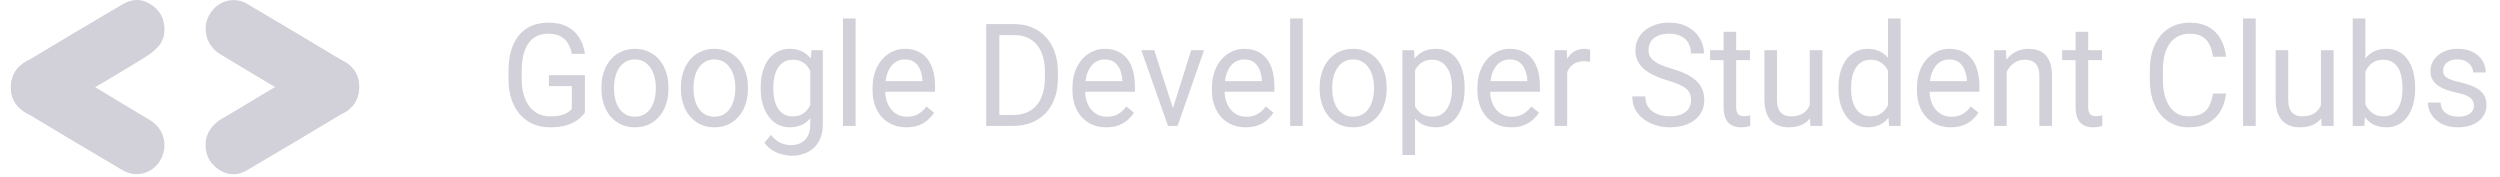 <svg width="296" height="21" viewBox="0 0 296 21" fill="none" xmlns="http://www.w3.org/2000/svg">
<path d="M30.981 11.247C33.151 9.962 35.316 8.666 37.493 7.395C39.56 6.187 41.991 7.301 42.46 9.65C42.731 11.009 42.142 12.478 40.952 13.193C37.051 15.537 33.143 17.872 29.216 20.172C28.001 20.883 26.749 20.753 25.641 19.88C24.516 18.995 24.161 17.774 24.425 16.352C24.727 15.27 25.416 14.547 26.356 14.005C27.911 13.111 29.441 12.169 30.981 11.247Z" fill="#D2D1DA"/>
<path d="M32.574 10.312C30.41 9.017 28.24 7.732 26.083 6.424C24.035 5.182 23.755 2.454 25.494 0.861C26.5 -0.06 28.027 -0.269 29.223 0.436C33.143 2.748 37.059 5.069 40.953 7.426C42.159 8.156 42.675 9.339 42.496 10.764C42.315 12.211 41.467 13.139 40.141 13.614C39.081 13.886 38.129 13.632 37.204 13.063C35.675 12.122 34.119 11.227 32.574 10.312Z" fill="#D2D1DA"/>
<path d="M12.846 9.396C11.457 10.21 10.067 11.022 8.679 11.838C7.868 12.316 7.065 12.809 6.249 13.279C4.605 14.225 2.652 13.67 1.72 12.004C0.831 10.414 1.342 8.352 2.925 7.399C6.796 5.07 10.677 2.757 14.572 0.471C15.766 -0.231 17.005 -0.142 18.11 0.696C19.276 1.581 19.657 2.826 19.396 4.286C19.233 4.639 19.136 5.053 18.893 5.332C18.498 5.784 18.048 6.218 17.548 6.536C15.999 7.521 14.416 8.447 12.846 9.396Z" fill="#D2D1DA"/>
<path d="M11.254 10.309C12.631 11.142 14.008 11.977 15.388 12.808C16.194 13.294 17.011 13.764 17.813 14.258C19.429 15.253 19.94 17.274 19.006 18.939C18.116 20.528 16.128 21.103 14.537 20.165C10.645 17.874 6.762 15.565 2.894 13.231C1.708 12.515 1.162 11.364 1.314 9.958C1.474 8.475 2.329 7.512 3.686 7.015C4.064 6.984 4.461 6.863 4.816 6.941C5.394 7.068 5.983 7.253 6.5 7.541C8.101 8.431 9.671 9.382 11.254 10.309Z" fill="#D2D1DA"/>
<path d="M69.254 8.903V13.317C69.109 13.538 68.877 13.787 68.561 14.063C68.244 14.333 67.806 14.571 67.248 14.775C66.695 14.974 65.98 15.073 65.105 15.073C64.391 15.073 63.733 14.946 63.131 14.692C62.535 14.433 62.017 14.057 61.576 13.566C61.142 13.069 60.803 12.467 60.561 11.76C60.325 11.048 60.207 10.242 60.207 9.342V8.406C60.207 7.506 60.309 6.703 60.513 5.996C60.722 5.29 61.029 4.69 61.431 4.199C61.834 3.702 62.328 3.326 62.914 3.072C63.499 2.813 64.171 2.683 64.928 2.683C65.825 2.683 66.574 2.843 67.175 3.164C67.782 3.478 68.254 3.914 68.593 4.472C68.937 5.03 69.157 5.665 69.254 6.377H67.699C67.629 5.941 67.489 5.543 67.28 5.185C67.076 4.826 66.783 4.538 66.402 4.323C66.021 4.102 65.529 3.992 64.928 3.992C64.385 3.992 63.915 4.094 63.518 4.298C63.12 4.502 62.793 4.795 62.535 5.176C62.278 5.557 62.084 6.018 61.955 6.559C61.832 7.1 61.77 7.711 61.77 8.389V9.342C61.77 10.038 61.848 10.659 62.003 11.206C62.164 11.752 62.393 12.219 62.688 12.605C62.983 12.986 63.335 13.276 63.743 13.475C64.157 13.673 64.614 13.773 65.113 13.773C65.666 13.773 66.115 13.726 66.458 13.632C66.802 13.533 67.071 13.417 67.264 13.284C67.457 13.146 67.605 13.016 67.707 12.895V10.195H64.992V8.903H69.254ZM71.211 10.526V10.336C71.211 9.69 71.302 9.091 71.485 8.539C71.668 7.981 71.931 7.498 72.275 7.09C72.618 6.675 73.034 6.355 73.523 6.129C74.012 5.897 74.559 5.781 75.166 5.781C75.779 5.781 76.329 5.897 76.818 6.129C77.312 6.355 77.731 6.675 78.074 7.09C78.424 7.498 78.689 7.981 78.872 8.539C79.055 9.091 79.146 9.69 79.146 10.336V10.526C79.146 11.172 79.055 11.771 78.872 12.324C78.689 12.876 78.424 13.359 78.074 13.773C77.731 14.181 77.315 14.502 76.826 14.733C76.343 14.96 75.795 15.073 75.183 15.073C74.57 15.073 74.02 14.96 73.531 14.733C73.043 14.502 72.623 14.181 72.275 13.773C71.931 13.359 71.668 12.876 71.485 12.324C71.302 11.771 71.211 11.172 71.211 10.526ZM72.701 10.336V10.526C72.701 10.974 72.753 11.396 72.854 11.793C72.957 12.186 73.11 12.533 73.314 12.837C73.523 13.141 73.784 13.381 74.095 13.557C74.406 13.729 74.769 13.814 75.183 13.814C75.591 13.814 75.948 13.729 76.254 13.557C76.566 13.381 76.823 13.141 77.027 12.837C77.231 12.533 77.384 12.186 77.486 11.793C77.594 11.396 77.647 10.974 77.647 10.526V10.336C77.647 9.894 77.594 9.477 77.486 9.085C77.384 8.688 77.229 8.337 77.019 8.034C76.815 7.724 76.557 7.481 76.246 7.305C75.94 7.128 75.58 7.04 75.166 7.04C74.758 7.04 74.398 7.128 74.087 7.305C73.781 7.481 73.523 7.724 73.314 8.034C73.11 8.337 72.957 8.688 72.854 9.085C72.753 9.477 72.701 9.894 72.701 10.336ZM80.62 10.526V10.336C80.62 9.69 80.711 9.091 80.894 8.539C81.077 7.981 81.34 7.498 81.683 7.09C82.027 6.675 82.443 6.355 82.932 6.129C83.421 5.897 83.969 5.781 84.575 5.781C85.188 5.781 85.738 5.897 86.227 6.129C86.721 6.355 87.14 6.675 87.483 7.09C87.833 7.498 88.099 7.981 88.281 8.539C88.464 9.091 88.555 9.69 88.555 10.336V10.526C88.555 11.172 88.464 11.771 88.281 12.324C88.099 12.876 87.833 13.359 87.483 13.773C87.14 14.181 86.724 14.502 86.235 14.733C85.751 14.96 85.204 15.073 84.591 15.073C83.98 15.073 83.429 14.96 82.94 14.733C82.451 14.502 82.033 14.181 81.683 13.773C81.34 13.359 81.077 12.876 80.894 12.324C80.711 11.771 80.62 11.172 80.62 10.526ZM82.111 10.336V10.526C82.111 10.974 82.162 11.396 82.263 11.793C82.365 12.186 82.519 12.533 82.722 12.837C82.932 13.141 83.193 13.381 83.504 13.557C83.816 13.729 84.178 13.814 84.591 13.814C85 13.814 85.357 13.729 85.663 13.557C85.975 13.381 86.232 13.141 86.436 12.837C86.64 12.533 86.794 12.186 86.895 11.793C87.003 11.396 87.057 10.974 87.057 10.526V10.336C87.057 9.894 87.003 9.477 86.895 9.085C86.794 8.688 86.638 8.337 86.428 8.034C86.224 7.724 85.966 7.481 85.655 7.305C85.349 7.128 84.989 7.04 84.575 7.04C84.167 7.04 83.807 7.128 83.496 7.305C83.19 7.481 82.932 7.724 82.722 8.034C82.519 8.337 82.365 8.688 82.263 9.085C82.162 9.477 82.111 9.894 82.111 10.336ZM96.071 5.947H97.424V14.717C97.424 15.507 97.269 16.18 96.957 16.738C96.646 17.296 96.21 17.718 95.652 18.005C95.099 18.298 94.46 18.444 93.735 18.444C93.434 18.444 93.08 18.394 92.671 18.295C92.269 18.201 91.871 18.038 91.479 17.806C91.093 17.58 90.768 17.273 90.504 16.887L91.286 15.976C91.651 16.429 92.032 16.744 92.43 16.92C92.833 17.097 93.23 17.185 93.622 17.185C94.095 17.185 94.503 17.094 94.847 16.912C95.19 16.73 95.456 16.459 95.644 16.1C95.837 15.747 95.934 15.311 95.934 14.792V7.917L96.071 5.947ZM90.069 10.526V10.353C90.069 9.668 90.147 9.047 90.303 8.489C90.464 7.926 90.692 7.443 90.988 7.04C91.288 6.637 91.651 6.327 92.075 6.112C92.499 5.891 92.978 5.781 93.509 5.781C94.057 5.781 94.535 5.88 94.943 6.079C95.356 6.272 95.706 6.556 95.99 6.932C96.28 7.302 96.509 7.749 96.675 8.274C96.842 8.798 96.957 9.392 97.022 10.054V10.816C96.962 11.473 96.847 12.064 96.675 12.589C96.509 13.113 96.28 13.56 95.99 13.93C95.706 14.3 95.356 14.585 94.943 14.783C94.53 14.977 94.046 15.073 93.493 15.073C92.972 15.073 92.499 14.96 92.075 14.733C91.657 14.507 91.296 14.19 90.996 13.781C90.695 13.373 90.464 12.892 90.303 12.34C90.147 11.783 90.069 11.178 90.069 10.526ZM91.559 10.353V10.526C91.559 10.974 91.603 11.393 91.689 11.785C91.78 12.177 91.917 12.523 92.099 12.82C92.287 13.118 92.526 13.353 92.817 13.524C93.106 13.69 93.453 13.773 93.856 13.773C94.35 13.773 94.758 13.665 95.08 13.45C95.402 13.234 95.657 12.95 95.846 12.597C96.039 12.243 96.189 11.86 96.296 11.446V9.45C96.237 9.146 96.146 8.854 96.023 8.572C95.904 8.285 95.749 8.031 95.555 7.81C95.367 7.583 95.134 7.404 94.854 7.272C94.575 7.139 94.248 7.073 93.872 7.073C93.463 7.073 93.112 7.161 92.817 7.338C92.526 7.509 92.287 7.747 92.099 8.05C91.917 8.348 91.78 8.696 91.689 9.094C91.603 9.486 91.559 9.905 91.559 10.353ZM101.307 2.186V14.908H99.808V2.186H101.307ZM107.317 15.073C106.71 15.073 106.159 14.968 105.665 14.759C105.176 14.543 104.755 14.242 104.4 13.856C104.051 13.469 103.783 13.011 103.595 12.481C103.407 11.951 103.313 11.371 103.313 10.742V10.394C103.313 9.665 103.418 9.016 103.627 8.448C103.836 7.873 104.121 7.388 104.481 6.99C104.841 6.592 105.249 6.292 105.705 6.087C106.162 5.883 106.634 5.781 107.123 5.781C107.746 5.781 108.283 5.891 108.734 6.112C109.191 6.333 109.564 6.642 109.854 7.04C110.144 7.432 110.359 7.896 110.498 8.431C110.638 8.961 110.708 9.541 110.708 10.171V10.858H104.199V9.607H109.218V9.491C109.196 9.094 109.116 8.707 108.976 8.332C108.842 7.956 108.627 7.647 108.332 7.404C108.036 7.161 107.633 7.04 107.123 7.04C106.785 7.04 106.473 7.114 106.189 7.263C105.904 7.407 105.66 7.622 105.456 7.909C105.252 8.196 105.093 8.547 104.98 8.961C104.868 9.375 104.811 9.853 104.811 10.394V10.742C104.811 11.167 104.868 11.567 104.98 11.943C105.099 12.312 105.268 12.638 105.488 12.92C105.714 13.201 105.985 13.422 106.302 13.583C106.624 13.742 106.989 13.822 107.397 13.822C107.924 13.822 108.369 13.712 108.734 13.491C109.1 13.27 109.419 12.975 109.693 12.605L110.595 13.342C110.407 13.635 110.168 13.914 109.878 14.179C109.588 14.444 109.231 14.659 108.807 14.825C108.388 14.99 107.891 15.073 107.317 15.073ZM119.94 14.908H117.491L117.507 13.607H119.94C120.778 13.607 121.476 13.428 122.034 13.069C122.593 12.705 123.012 12.197 123.291 11.545C123.575 10.888 123.718 10.12 123.718 9.243V8.505C123.718 7.815 123.637 7.203 123.476 6.667C123.315 6.126 123.079 5.67 122.767 5.3C122.456 4.925 122.075 4.641 121.624 4.448C121.178 4.254 120.665 4.158 120.085 4.158H117.443V2.849H120.085C120.853 2.849 121.554 2.982 122.187 3.247C122.821 3.506 123.366 3.884 123.823 4.381C124.285 4.872 124.639 5.469 124.886 6.17C125.133 6.866 125.257 7.65 125.257 8.522V9.243C125.257 10.115 125.133 10.902 124.886 11.603C124.639 12.299 124.282 12.892 123.815 13.384C123.353 13.875 122.794 14.253 122.139 14.518C121.489 14.778 120.756 14.908 119.94 14.908ZM118.32 2.849V14.908H116.766V2.849H118.32ZM130.984 15.073C130.377 15.073 129.827 14.968 129.333 14.759C128.844 14.543 128.422 14.242 128.068 13.856C127.719 13.469 127.451 13.011 127.262 12.481C127.074 11.951 126.98 11.371 126.98 10.742V10.394C126.98 9.665 127.085 9.016 127.295 8.448C127.504 7.873 127.789 7.388 128.149 6.99C128.508 6.592 128.917 6.292 129.373 6.087C129.829 5.883 130.302 5.781 130.791 5.781C131.414 5.781 131.951 5.891 132.402 6.112C132.858 6.333 133.232 6.642 133.522 7.04C133.812 7.432 134.027 7.896 134.166 8.431C134.306 8.961 134.375 9.541 134.375 10.171V10.858H127.867V9.607H132.885V9.491C132.864 9.094 132.783 8.707 132.644 8.332C132.509 7.956 132.295 7.647 131.999 7.404C131.704 7.161 131.301 7.04 130.791 7.04C130.452 7.04 130.141 7.114 129.856 7.263C129.572 7.407 129.327 7.622 129.123 7.909C128.919 8.196 128.761 8.547 128.648 8.961C128.535 9.375 128.479 9.853 128.479 10.394V10.742C128.479 11.167 128.535 11.567 128.648 11.943C128.766 12.312 128.935 12.638 129.155 12.92C129.381 13.201 129.652 13.422 129.969 13.583C130.291 13.742 130.657 13.822 131.065 13.822C131.591 13.822 132.037 13.712 132.402 13.491C132.767 13.27 133.087 12.975 133.36 12.605L134.263 13.342C134.075 13.635 133.836 13.914 133.546 14.179C133.256 14.444 132.899 14.659 132.475 14.825C132.055 14.99 131.559 15.073 130.984 15.073ZM138.653 13.524L141.037 5.947H142.56L139.427 14.908H138.428L138.653 13.524ZM136.664 5.947L139.12 13.566L139.289 14.908H138.291L135.133 5.947H136.664ZM147.498 15.073C146.891 15.073 146.341 14.968 145.847 14.759C145.358 14.543 144.936 14.242 144.582 13.856C144.233 13.469 143.965 13.011 143.777 12.481C143.588 11.951 143.494 11.371 143.494 10.742V10.394C143.494 9.665 143.599 9.016 143.809 8.448C144.018 7.873 144.303 7.388 144.663 6.99C145.022 6.592 145.431 6.292 145.887 6.087C146.344 5.883 146.816 5.781 147.305 5.781C147.928 5.781 148.465 5.891 148.916 6.112C149.372 6.333 149.746 6.642 150.036 7.04C150.326 7.432 150.541 7.896 150.68 8.431C150.82 8.961 150.89 9.541 150.89 10.171V10.858H144.381V9.607H149.399V9.491C149.378 9.094 149.297 8.707 149.158 8.332C149.023 7.956 148.809 7.647 148.513 7.404C148.218 7.161 147.815 7.04 147.305 7.04C146.967 7.04 146.655 7.114 146.371 7.263C146.086 7.407 145.841 7.622 145.637 7.909C145.433 8.196 145.275 8.547 145.162 8.961C145.049 9.375 144.993 9.853 144.993 10.394V10.742C144.993 11.167 145.049 11.567 145.162 11.943C145.28 12.312 145.449 12.638 145.669 12.92C145.895 13.201 146.166 13.422 146.483 13.583C146.805 13.742 147.171 13.822 147.579 13.822C148.105 13.822 148.551 13.712 148.916 13.491C149.281 13.27 149.601 12.975 149.874 12.605L150.777 13.342C150.589 13.635 150.35 13.914 150.06 14.179C149.77 14.444 149.413 14.659 148.989 14.825C148.57 14.99 148.073 15.073 147.498 15.073ZM154.249 2.186V14.908H152.751V2.186H154.249ZM156.247 10.526V10.336C156.247 9.69 156.338 9.091 156.52 8.539C156.703 7.981 156.966 7.498 157.31 7.09C157.654 6.675 158.07 6.355 158.559 6.129C159.047 5.897 159.595 5.781 160.202 5.781C160.814 5.781 161.365 5.897 161.854 6.129C162.347 6.355 162.766 6.675 163.11 7.09C163.459 7.498 163.725 7.981 163.908 8.539C164.09 9.091 164.181 9.69 164.181 10.336V10.526C164.181 11.172 164.09 11.771 163.908 12.324C163.725 12.876 163.459 13.359 163.11 13.773C162.766 14.181 162.35 14.502 161.861 14.733C161.378 14.96 160.83 15.073 160.218 15.073C159.606 15.073 159.055 14.96 158.567 14.733C158.078 14.502 157.659 14.181 157.31 13.773C156.966 13.359 156.703 12.876 156.52 12.324C156.338 11.771 156.247 11.172 156.247 10.526ZM157.737 10.336V10.526C157.737 10.974 157.788 11.396 157.89 11.793C157.992 12.186 158.145 12.533 158.349 12.837C158.559 13.141 158.819 13.381 159.131 13.557C159.442 13.729 159.805 13.814 160.218 13.814C160.626 13.814 160.984 13.729 161.29 13.557C161.601 13.381 161.859 13.141 162.063 12.837C162.267 12.533 162.42 12.186 162.522 11.793C162.629 11.396 162.683 10.974 162.683 10.526V10.336C162.683 9.894 162.629 9.477 162.522 9.085C162.42 8.688 162.264 8.337 162.055 8.034C161.851 7.724 161.593 7.481 161.281 7.305C160.975 7.128 160.615 7.04 160.202 7.04C159.794 7.04 159.434 7.128 159.122 7.305C158.816 7.481 158.559 7.724 158.349 8.034C158.145 8.337 157.992 8.688 157.89 9.085C157.788 9.477 157.737 9.894 157.737 10.336ZM167.541 7.669V18.353H166.043V5.947H167.412L167.541 7.669ZM173.413 10.353V10.526C173.413 11.178 173.338 11.783 173.188 12.34C173.037 12.892 172.817 13.373 172.527 13.781C172.243 14.19 171.891 14.507 171.472 14.733C171.053 14.96 170.572 15.073 170.03 15.073C169.477 15.073 168.988 14.979 168.564 14.792C168.139 14.604 167.78 14.331 167.484 13.972C167.189 13.613 166.953 13.182 166.776 12.68C166.603 12.177 166.486 11.611 166.421 10.982V10.054C166.486 9.392 166.606 8.798 166.783 8.274C166.961 7.749 167.194 7.302 167.484 6.932C167.78 6.556 168.137 6.272 168.556 6.079C168.974 5.88 169.458 5.781 170.006 5.781C170.554 5.781 171.039 5.891 171.464 6.112C171.888 6.327 172.245 6.637 172.535 7.04C172.825 7.443 173.043 7.926 173.188 8.489C173.338 9.047 173.413 9.668 173.413 10.353ZM171.915 10.526V10.353C171.915 9.905 171.869 9.486 171.778 9.094C171.687 8.696 171.544 8.348 171.351 8.05C171.163 7.747 170.921 7.509 170.626 7.338C170.331 7.161 169.979 7.073 169.571 7.073C169.195 7.073 168.867 7.139 168.588 7.272C168.314 7.404 168.08 7.583 167.887 7.81C167.694 8.031 167.535 8.285 167.412 8.572C167.294 8.854 167.205 9.146 167.146 9.45V11.595C167.254 11.981 167.404 12.346 167.597 12.688C167.791 13.025 168.048 13.298 168.37 13.508C168.693 13.712 169.098 13.814 169.587 13.814C169.989 13.814 170.336 13.729 170.626 13.557C170.921 13.381 171.163 13.141 171.351 12.837C171.544 12.533 171.687 12.186 171.778 11.793C171.869 11.396 171.915 10.974 171.915 10.526ZM178.931 15.073C178.325 15.073 177.774 14.968 177.28 14.759C176.791 14.543 176.37 14.242 176.015 13.856C175.666 13.469 175.398 13.011 175.21 12.481C175.022 11.951 174.928 11.371 174.928 10.742V10.394C174.928 9.665 175.032 9.016 175.242 8.448C175.451 7.873 175.736 7.388 176.096 6.99C176.456 6.592 176.864 6.292 177.32 6.087C177.777 5.883 178.249 5.781 178.738 5.781C179.361 5.781 179.898 5.891 180.349 6.112C180.806 6.333 181.179 6.642 181.469 7.04C181.759 7.432 181.974 7.896 182.114 8.431C182.253 8.961 182.323 9.541 182.323 10.171V10.858H175.814V9.607H180.833V9.491C180.811 9.094 180.73 8.707 180.591 8.332C180.457 7.956 180.242 7.647 179.946 7.404C179.651 7.161 179.248 7.04 178.738 7.04C178.4 7.04 178.088 7.114 177.804 7.263C177.519 7.407 177.275 7.622 177.071 7.909C176.866 8.196 176.708 8.547 176.595 8.961C176.483 9.375 176.426 9.853 176.426 10.394V10.742C176.426 11.167 176.483 11.567 176.595 11.943C176.714 12.312 176.882 12.638 177.103 12.92C177.328 13.201 177.599 13.422 177.916 13.583C178.238 13.742 178.604 13.822 179.012 13.822C179.538 13.822 179.984 13.712 180.349 13.491C180.714 13.27 181.034 12.975 181.308 12.605L182.21 13.342C182.022 13.635 181.783 13.914 181.493 14.179C181.203 14.444 180.846 14.659 180.422 14.825C180.003 14.99 179.506 15.073 178.931 15.073ZM185.553 7.354V14.908H184.063V5.947H185.513L185.553 7.354ZM188.276 5.897L188.268 7.321C188.144 7.293 188.026 7.277 187.913 7.272C187.806 7.26 187.682 7.255 187.543 7.255C187.199 7.255 186.896 7.31 186.633 7.421C186.37 7.531 186.147 7.686 185.964 7.884C185.782 8.083 185.636 8.32 185.529 8.597C185.427 8.867 185.36 9.165 185.328 9.491L184.909 9.74C184.909 9.198 184.96 8.69 185.062 8.216C185.169 7.741 185.333 7.321 185.553 6.957C185.773 6.587 186.053 6.3 186.391 6.096C186.735 5.886 187.143 5.781 187.616 5.781C187.723 5.781 187.846 5.795 187.986 5.822C188.126 5.844 188.222 5.869 188.276 5.897ZM200.222 11.86C200.222 11.578 200.18 11.33 200.094 11.114C200.013 10.894 199.868 10.695 199.659 10.518C199.455 10.341 199.17 10.173 198.805 10.013C198.445 9.853 197.989 9.69 197.435 9.524C196.855 9.347 196.332 9.152 195.865 8.936C195.397 8.715 194.997 8.464 194.664 8.183C194.331 7.901 194.076 7.578 193.899 7.213C193.721 6.849 193.633 6.432 193.633 5.963C193.633 5.494 193.727 5.06 193.915 4.663C194.103 4.265 194.372 3.92 194.72 3.627C195.075 3.329 195.497 3.098 195.985 2.932C196.474 2.766 197.019 2.683 197.62 2.683C198.501 2.683 199.248 2.857 199.86 3.205C200.478 3.547 200.948 3.997 201.27 4.555C201.592 5.107 201.753 5.698 201.753 6.327H200.206C200.206 5.875 200.112 5.475 199.924 5.126C199.737 4.773 199.452 4.497 199.071 4.298C198.689 4.094 198.206 3.992 197.62 3.992C197.067 3.992 196.611 4.078 196.251 4.248C195.891 4.42 195.623 4.652 195.446 4.944C195.274 5.237 195.188 5.571 195.188 5.947C195.188 6.2 195.239 6.432 195.341 6.642C195.448 6.846 195.612 7.037 195.832 7.213C196.058 7.39 196.342 7.553 196.686 7.702C197.035 7.851 197.452 7.995 197.935 8.133C198.601 8.326 199.175 8.541 199.659 8.779C200.142 9.016 200.539 9.284 200.851 9.582C201.168 9.875 201.401 10.209 201.552 10.584C201.708 10.954 201.785 11.374 201.785 11.843C201.785 12.335 201.689 12.779 201.495 13.177C201.302 13.574 201.025 13.914 200.666 14.195C200.306 14.477 199.874 14.695 199.368 14.849C198.869 14.999 198.311 15.073 197.693 15.073C197.151 15.073 196.616 14.996 196.09 14.841C195.569 14.687 195.094 14.455 194.664 14.146C194.24 13.837 193.899 13.455 193.641 13.003C193.389 12.544 193.262 12.014 193.262 11.413H194.809C194.809 11.827 194.887 12.183 195.043 12.481C195.198 12.774 195.411 13.016 195.679 13.21C195.953 13.403 196.262 13.547 196.605 13.64C196.955 13.729 197.317 13.773 197.693 13.773C198.236 13.773 198.695 13.696 199.071 13.541C199.447 13.386 199.731 13.166 199.924 12.879C200.123 12.591 200.222 12.252 200.222 11.86ZM207.191 5.947V7.123H202.478V5.947H207.191ZM204.073 3.768H205.564V12.688C205.564 12.992 205.609 13.221 205.701 13.375C205.792 13.53 205.91 13.632 206.055 13.682C206.2 13.732 206.356 13.756 206.522 13.756C206.646 13.756 206.775 13.745 206.909 13.723C207.048 13.696 207.153 13.673 207.223 13.657L207.231 14.908C207.113 14.946 206.957 14.982 206.764 15.015C206.576 15.054 206.348 15.073 206.079 15.073C205.714 15.073 205.378 14.999 205.072 14.849C204.766 14.7 204.522 14.452 204.339 14.104C204.162 13.751 204.073 13.276 204.073 12.68V3.768ZM214.272 12.837V5.947H215.77V14.908H214.344L214.272 12.837ZM214.554 10.949L215.174 10.932C215.174 11.529 215.112 12.081 214.989 12.589C214.87 13.091 214.677 13.527 214.408 13.897C214.14 14.267 213.788 14.557 213.353 14.767C212.918 14.971 212.389 15.073 211.766 15.073C211.342 15.073 210.953 15.01 210.598 14.883C210.249 14.756 209.948 14.56 209.696 14.294C209.444 14.03 209.248 13.685 209.108 13.259C208.974 12.834 208.907 12.324 208.907 11.727V5.947H210.397V11.744C210.397 12.147 210.44 12.481 210.526 12.746C210.617 13.005 210.738 13.213 210.888 13.367C211.044 13.516 211.216 13.621 211.404 13.682C211.597 13.742 211.796 13.773 212 13.773C212.634 13.773 213.136 13.649 213.506 13.4C213.877 13.146 214.143 12.807 214.304 12.382C214.47 11.951 214.554 11.473 214.554 10.949ZM223.536 13.168V2.186H225.034V14.908H223.665L223.536 13.168ZM217.671 10.526V10.353C217.671 9.668 217.752 9.047 217.913 8.489C218.079 7.926 218.313 7.443 218.614 7.04C218.92 6.637 219.282 6.327 219.701 6.112C220.125 5.891 220.598 5.781 221.119 5.781C221.667 5.781 222.145 5.88 222.553 6.079C222.967 6.272 223.315 6.556 223.6 6.932C223.89 7.302 224.118 7.749 224.285 8.274C224.451 8.798 224.567 9.392 224.631 10.054V10.816C224.572 11.473 224.457 12.064 224.285 12.589C224.118 13.113 223.89 13.56 223.6 13.93C223.315 14.3 222.967 14.585 222.553 14.783C222.139 14.977 221.656 15.073 221.103 15.073C220.593 15.073 220.125 14.96 219.701 14.733C219.282 14.507 218.92 14.19 218.614 13.781C218.313 13.373 218.079 12.892 217.913 12.34C217.752 11.783 217.671 11.178 217.671 10.526ZM219.17 10.353V10.526C219.17 10.974 219.212 11.393 219.298 11.785C219.39 12.177 219.529 12.523 219.717 12.82C219.905 13.118 220.144 13.353 220.434 13.524C220.724 13.69 221.07 13.773 221.473 13.773C221.968 13.773 222.373 13.665 222.69 13.45C223.012 13.234 223.27 12.95 223.463 12.597C223.656 12.243 223.807 11.86 223.914 11.446V9.45C223.85 9.146 223.756 8.854 223.632 8.572C223.514 8.285 223.359 8.031 223.165 7.81C222.977 7.583 222.743 7.404 222.464 7.272C222.19 7.139 221.865 7.073 221.49 7.073C221.081 7.073 220.729 7.161 220.434 7.338C220.144 7.509 219.905 7.747 219.717 8.05C219.529 8.348 219.39 8.696 219.298 9.094C219.212 9.486 219.17 9.905 219.17 10.353ZM230.971 15.073C230.364 15.073 229.814 14.968 229.319 14.759C228.831 14.543 228.409 14.242 228.055 13.856C227.706 13.469 227.437 13.011 227.249 12.481C227.061 11.951 226.967 11.371 226.967 10.742V10.394C226.967 9.665 227.072 9.016 227.282 8.448C227.491 7.873 227.776 7.388 228.136 6.99C228.495 6.592 228.903 6.292 229.36 6.087C229.816 5.883 230.289 5.781 230.778 5.781C231.401 5.781 231.938 5.891 232.389 6.112C232.845 6.333 233.218 6.642 233.509 7.04C233.799 7.432 234.014 7.896 234.153 8.431C234.293 8.961 234.362 9.541 234.362 10.171V10.858H227.853V9.607H232.872V9.491C232.851 9.094 232.77 8.707 232.63 8.332C232.496 7.956 232.281 7.647 231.986 7.404C231.691 7.161 231.288 7.04 230.778 7.04C230.439 7.04 230.128 7.114 229.843 7.263C229.559 7.407 229.314 7.622 229.11 7.909C228.906 8.196 228.748 8.547 228.635 8.961C228.522 9.375 228.466 9.853 228.466 10.394V10.742C228.466 11.167 228.522 11.567 228.635 11.943C228.753 12.312 228.922 12.638 229.142 12.92C229.368 13.201 229.639 13.422 229.956 13.583C230.278 13.742 230.644 13.822 231.052 13.822C231.578 13.822 232.024 13.712 232.389 13.491C232.754 13.27 233.074 12.975 233.347 12.605L234.25 13.342C234.062 13.635 233.823 13.914 233.533 14.179C233.243 14.444 232.886 14.659 232.462 14.825C232.042 14.99 231.545 15.073 230.971 15.073ZM237.593 7.86V14.908H236.103V5.947H237.512L237.593 7.86ZM237.238 10.087L236.618 10.063C236.623 9.45 236.712 8.884 236.884 8.365C237.056 7.84 237.297 7.385 237.609 6.998C237.92 6.612 238.291 6.314 238.721 6.104C239.155 5.888 239.636 5.781 240.163 5.781C240.592 5.781 240.979 5.842 241.323 5.963C241.666 6.079 241.959 6.267 242.2 6.526C242.448 6.786 242.636 7.123 242.765 7.537C242.893 7.945 242.958 8.445 242.958 9.036V14.908H241.46V9.019C241.46 8.55 241.392 8.174 241.258 7.893C241.124 7.606 240.928 7.398 240.67 7.272C240.412 7.139 240.095 7.073 239.719 7.073C239.349 7.073 239.01 7.153 238.704 7.313C238.404 7.473 238.143 7.694 237.923 7.976C237.708 8.257 237.539 8.58 237.416 8.944C237.297 9.303 237.238 9.684 237.238 10.087ZM248.871 5.947V7.123H244.158V5.947H248.871ZM245.753 3.768H247.243V12.688C247.243 12.992 247.289 13.221 247.38 13.375C247.472 13.53 247.59 13.632 247.735 13.682C247.88 13.732 248.036 13.756 248.202 13.756C248.326 13.756 248.454 13.745 248.589 13.723C248.729 13.696 248.833 13.673 248.903 13.657L248.911 14.908C248.793 14.946 248.637 14.982 248.444 15.015C248.256 15.054 248.027 15.073 247.759 15.073C247.394 15.073 247.058 14.999 246.752 14.849C246.446 14.7 246.202 14.452 246.019 14.104C245.842 13.751 245.753 13.276 245.753 12.68V3.768ZM262.018 11.073H263.564C263.484 11.835 263.272 12.517 262.928 13.118C262.584 13.721 262.098 14.198 261.47 14.551C260.842 14.899 260.057 15.073 259.118 15.073C258.43 15.073 257.804 14.941 257.241 14.676C256.682 14.411 256.201 14.035 255.799 13.549C255.396 13.058 255.084 12.47 254.864 11.785C254.649 11.095 254.542 10.328 254.542 9.483V8.282C254.542 7.437 254.649 6.672 254.864 5.988C255.084 5.298 255.398 4.707 255.807 4.215C256.22 3.724 256.717 3.346 257.297 3.081C257.877 2.816 258.53 2.683 259.254 2.683C260.14 2.683 260.89 2.854 261.502 3.197C262.114 3.539 262.59 4.014 262.928 4.621C263.272 5.223 263.484 5.922 263.564 6.717H262.018C261.942 6.153 261.803 5.67 261.599 5.267C261.395 4.859 261.104 4.544 260.728 4.323C260.353 4.102 259.861 3.992 259.254 3.992C258.733 3.992 258.274 4.094 257.877 4.298C257.485 4.502 257.155 4.792 256.886 5.168C256.623 5.543 256.424 5.993 256.29 6.518C256.156 7.042 256.089 7.625 256.089 8.266V9.483C256.089 10.073 256.148 10.628 256.266 11.147C256.39 11.667 256.575 12.122 256.822 12.514C257.069 12.906 257.383 13.216 257.764 13.442C258.145 13.662 258.597 13.773 259.118 13.773C259.778 13.773 260.304 13.665 260.696 13.45C261.088 13.234 261.384 12.925 261.582 12.523C261.787 12.119 261.932 11.636 262.018 11.073ZM267.077 2.186V14.908H265.578V2.186H267.077ZM274.802 12.837V5.947H276.3V14.908H274.874L274.802 12.837ZM275.084 10.949L275.704 10.932C275.704 11.529 275.642 12.081 275.519 12.589C275.401 13.091 275.207 13.527 274.939 13.897C274.67 14.267 274.319 14.557 273.884 14.767C273.448 14.971 272.92 15.073 272.297 15.073C271.872 15.073 271.483 15.01 271.129 14.883C270.779 14.756 270.479 14.56 270.226 14.294C269.974 14.03 269.778 13.685 269.638 13.259C269.504 12.834 269.437 12.324 269.437 11.727V5.947H270.927V11.744C270.927 12.147 270.97 12.481 271.056 12.746C271.147 13.005 271.268 13.213 271.418 13.367C271.574 13.516 271.746 13.621 271.934 13.682C272.127 13.742 272.326 13.773 272.53 13.773C273.164 13.773 273.666 13.649 274.036 13.4C274.407 13.146 274.673 12.807 274.834 12.382C275 11.951 275.084 11.473 275.084 10.949ZM278.564 2.186H280.062V13.168L279.933 14.908H278.564V2.186ZM285.951 10.353V10.526C285.951 11.178 285.876 11.783 285.725 12.34C285.575 12.892 285.355 13.373 285.065 13.781C284.775 14.19 284.42 14.507 284.001 14.733C283.583 14.96 283.102 15.073 282.56 15.073C282.006 15.073 281.52 14.977 281.102 14.783C280.688 14.585 280.339 14.3 280.054 13.93C279.77 13.56 279.541 13.113 279.37 12.589C279.203 12.064 279.088 11.473 279.023 10.816V10.054C279.088 9.392 279.203 8.798 279.37 8.274C279.541 7.749 279.77 7.302 280.054 6.932C280.339 6.556 280.688 6.272 281.102 6.079C281.515 5.88 281.996 5.781 282.544 5.781C283.091 5.781 283.577 5.891 284.001 6.112C284.426 6.327 284.78 6.637 285.065 7.04C285.355 7.443 285.575 7.926 285.725 8.489C285.876 9.047 285.951 9.668 285.951 10.353ZM284.453 10.526V10.353C284.453 9.905 284.412 9.486 284.332 9.094C284.251 8.696 284.122 8.348 283.945 8.05C283.768 7.747 283.534 7.509 283.244 7.338C282.954 7.161 282.597 7.073 282.173 7.073C281.797 7.073 281.469 7.139 281.19 7.272C280.916 7.404 280.682 7.583 280.489 7.81C280.296 8.031 280.138 8.285 280.014 8.572C279.896 8.854 279.807 9.146 279.748 9.45V11.446C279.834 11.832 279.974 12.205 280.167 12.564C280.366 12.917 280.629 13.207 280.957 13.434C281.289 13.66 281.7 13.773 282.189 13.773C282.592 13.773 282.936 13.69 283.22 13.524C283.51 13.353 283.744 13.118 283.921 12.82C284.103 12.523 284.238 12.177 284.324 11.785C284.41 11.393 284.453 10.974 284.453 10.526ZM292.911 12.53C292.911 12.31 292.863 12.106 292.766 11.918C292.675 11.725 292.484 11.551 292.194 11.396C291.909 11.236 291.48 11.098 290.905 10.982C290.422 10.877 289.984 10.753 289.592 10.609C289.206 10.466 288.875 10.292 288.601 10.087C288.333 9.883 288.126 9.643 287.981 9.367C287.836 9.091 287.764 8.768 287.764 8.398C287.764 8.045 287.839 7.711 287.989 7.396C288.145 7.081 288.362 6.802 288.642 6.559C288.926 6.317 289.267 6.126 289.664 5.988C290.062 5.85 290.505 5.781 290.994 5.781C291.692 5.781 292.288 5.908 292.782 6.162C293.276 6.416 293.655 6.755 293.918 7.18C294.181 7.6 294.313 8.067 294.313 8.58H292.823C292.823 8.332 292.75 8.091 292.605 7.86C292.465 7.622 292.259 7.426 291.985 7.272C291.716 7.117 291.386 7.04 290.994 7.04C290.58 7.04 290.245 7.106 289.987 7.239C289.734 7.365 289.549 7.529 289.431 7.727C289.318 7.926 289.262 8.135 289.262 8.356C289.262 8.522 289.288 8.671 289.342 8.804C289.402 8.931 289.503 9.049 289.648 9.16C289.794 9.265 289.998 9.364 290.261 9.458C290.524 9.552 290.859 9.646 291.268 9.74C291.982 9.905 292.57 10.104 293.032 10.336C293.494 10.568 293.838 10.852 294.063 11.189C294.289 11.526 294.401 11.934 294.401 12.415C294.401 12.807 294.321 13.166 294.16 13.491C294.004 13.817 293.776 14.099 293.475 14.336C293.18 14.568 292.825 14.75 292.412 14.883C292.004 15.01 291.544 15.073 291.034 15.073C290.266 15.073 289.616 14.933 289.085 14.651C288.553 14.369 288.15 14.005 287.876 13.557C287.602 13.111 287.465 12.638 287.465 12.141H288.964C288.985 12.561 289.103 12.895 289.318 13.144C289.533 13.386 289.796 13.56 290.108 13.665C290.419 13.765 290.728 13.814 291.034 13.814C291.442 13.814 291.783 13.759 292.057 13.649C292.336 13.538 292.548 13.386 292.693 13.193C292.839 13 292.911 12.779 292.911 12.53Z" fill="#D2D1DA"/>
</svg>
